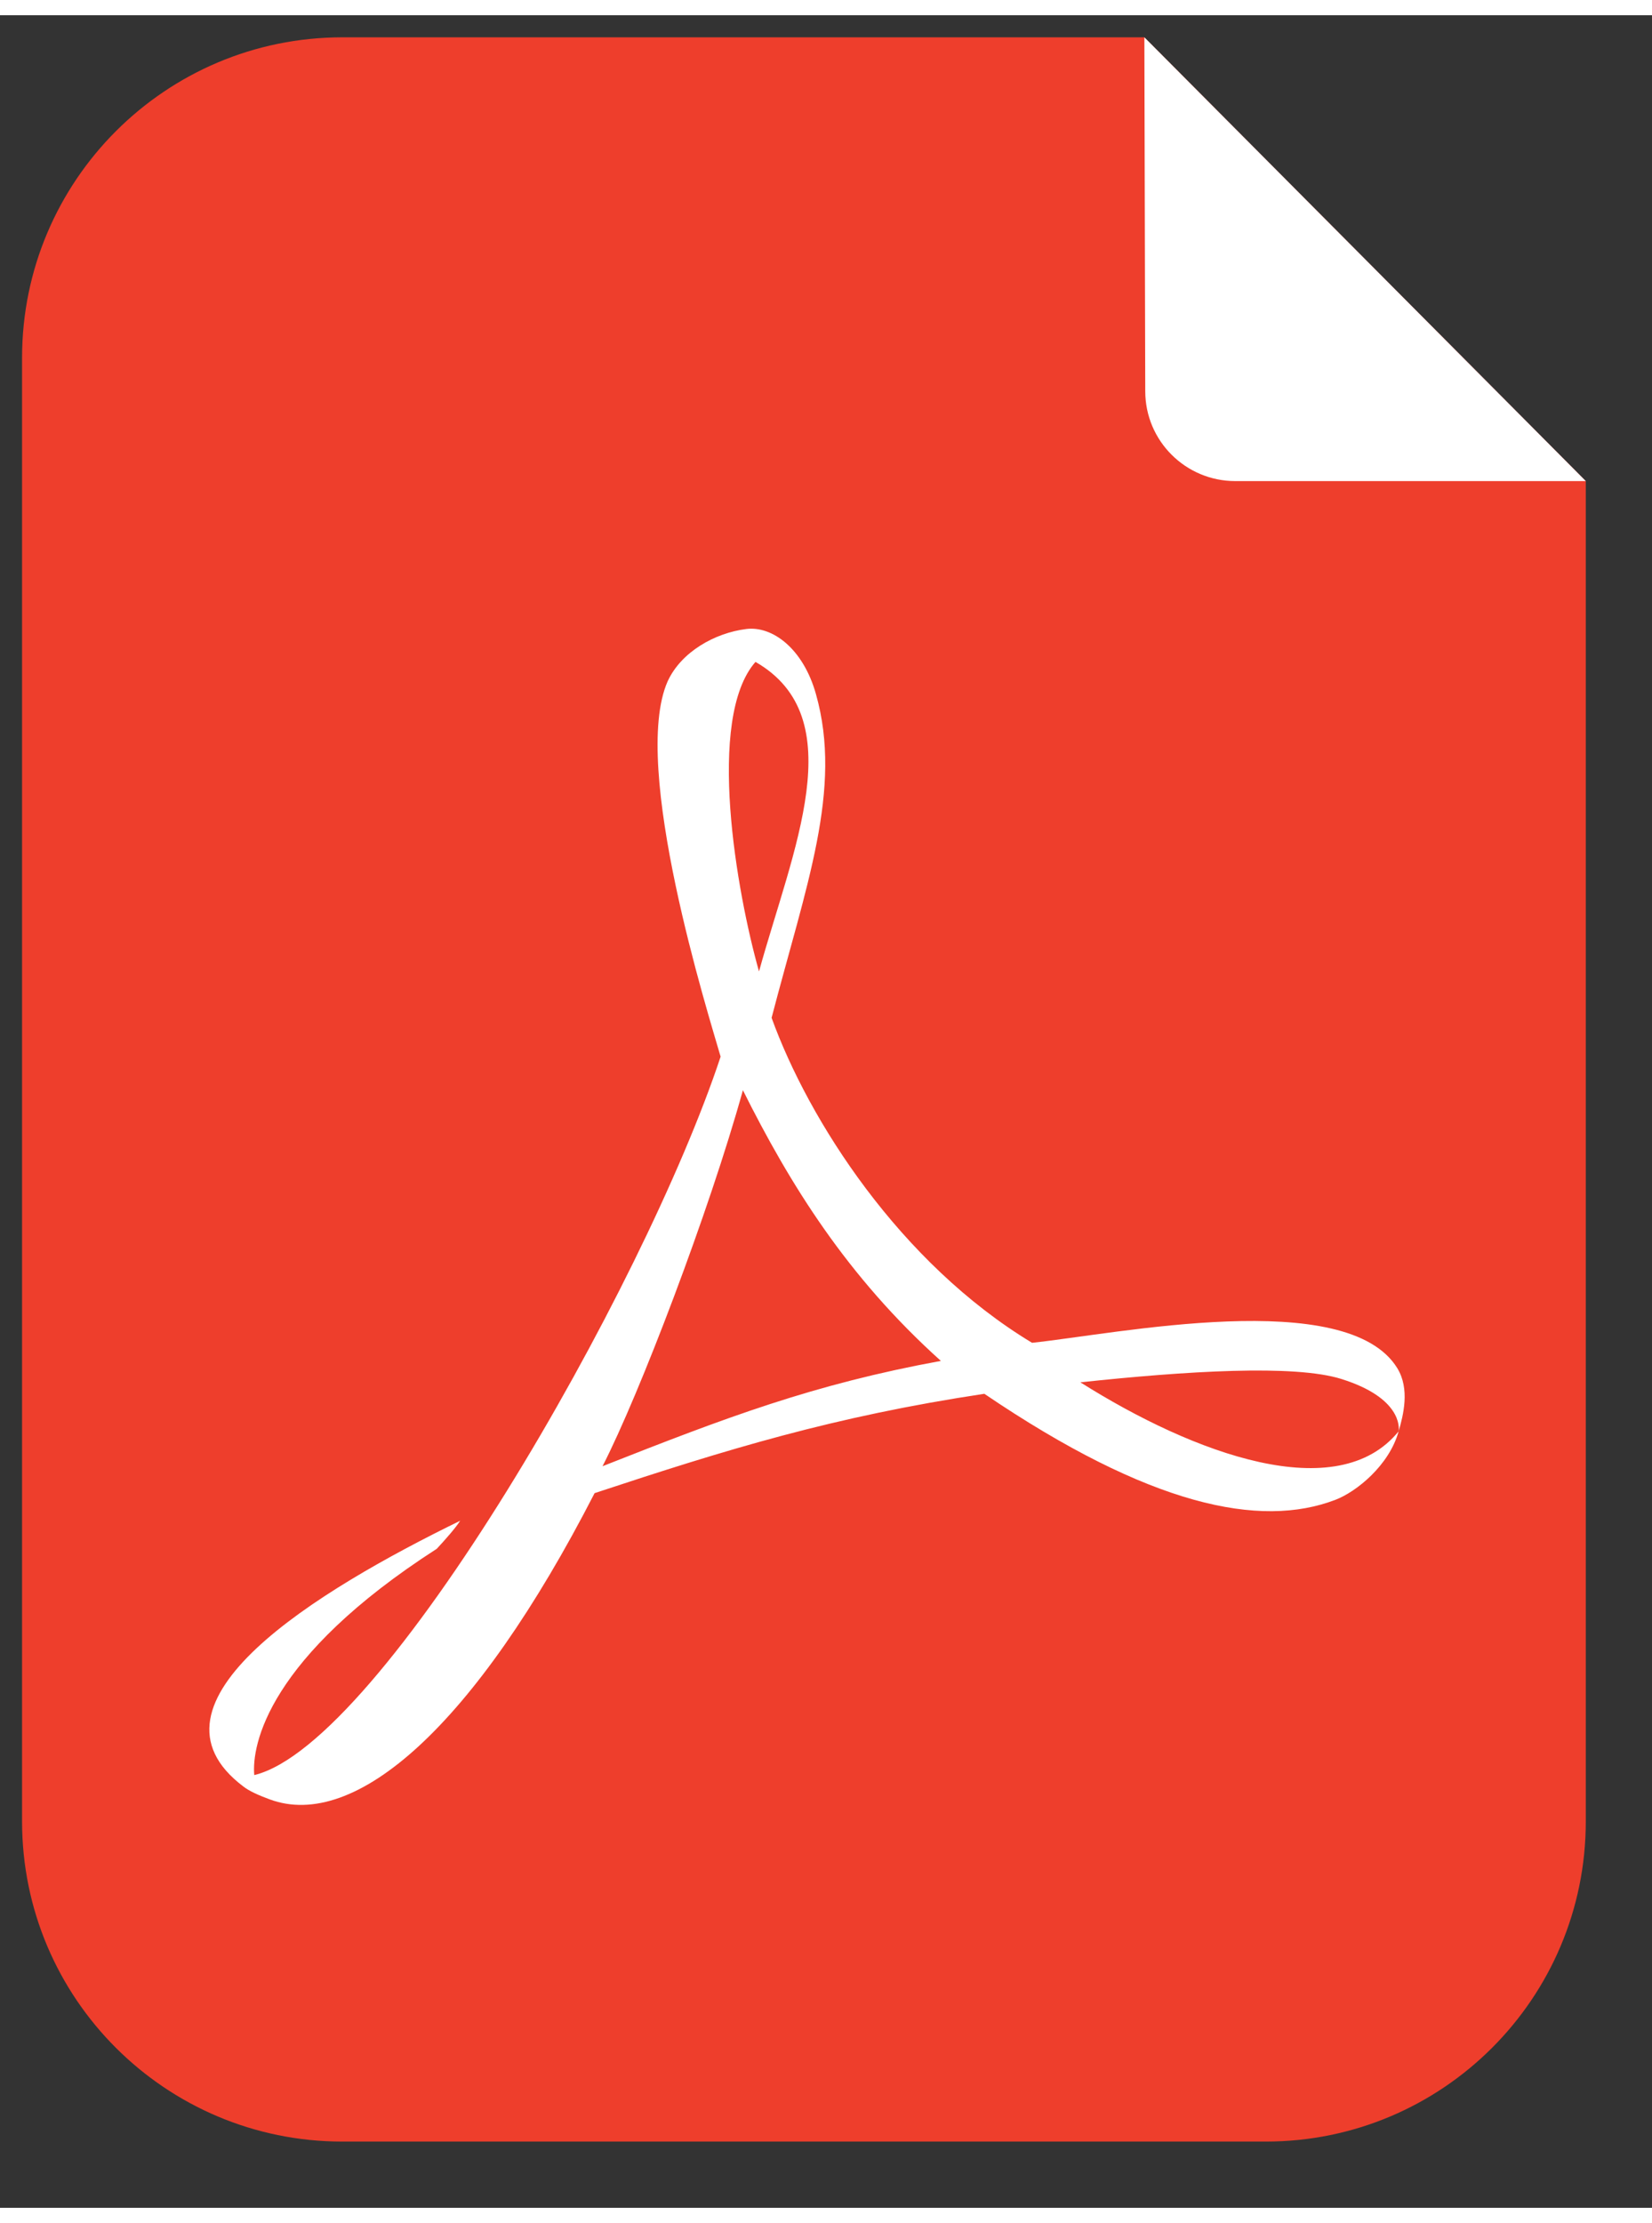 <?xml version="1.0" encoding="UTF-8" standalone="no"?>
<!DOCTYPE svg PUBLIC "-//W3C//DTD SVG 1.1//EN" "http://www.w3.org/Graphics/SVG/1.1/DTD/svg11.dtd">
<svg version="1.1" xmlns="http://www.w3.org/2000/svg" xmlns:xlink="http://www.w3.org/1999/xlink" preserveAspectRatio="xMidYMid meet" viewBox="-0.29 -0.08 74.85 99.31" width="70.85" height="95.31"><rect x="-0.29" y="-0.08" width="74.85" height="99.31" fill="#333333" stroke="none"/><defs><path d="M15.22 96.23C7.21 96.23 0.71 89.74 0.71 81.73C0.71 75.1 0.71 22.06 0.71 15.43C0.71 7.42 7.21 0.92 15.22 0.92C17.64 0.92 29.76 0.92 51.56 0.92L71.56 21.02C71.56 57.45 71.56 77.68 71.56 81.73C71.56 89.74 65.07 96.23 57.06 96.23C48.69 96.23 19.4 96.23 15.22 96.23Z" id="cOXjQdzJc"></path><path d="M71.56 21.02C62.03 21.02 56.74 21.02 55.68 21.02C53.43 21.02 51.6 19.2 51.6 16.95C51.6 15.88 51.58 10.54 51.56 0.92" id="a1LtpjEt05"></path><path d="M34.67 45.33C36.35 49.98 40.48 56.43 46.47 60.05C50.28 59.65 60.74 57.49 63.02 61.2C63.6 62.15 63.29 63.33 63.08 64.06C63.11 63.88 63.2 62.54 60.49 61.69C58.36 61.02 53.44 61.33 48.66 61.84C53.83 65.1 60.31 67.47 63.08 64.06C62.65 65.61 61.16 66.8 60.22 67.16C56.81 68.47 51.8 67.44 44.31 62.36C37.47 63.39 32.64 64.88 26.65 66.86C21.2 77.47 15.79 82.16 11.93 80.73C11.44 80.55 11.01 80.36 10.74 80.15C5.69 76.35 14.09 71.27 20.56 68.11C20.35 68.44 19.89 68.96 19.5 69.38C11.84 74.31 11.11 78.27 11.23 79.63C17.04 78.23 28.9 57.55 32.36 47.09C31.82 45.21 28.26 33.93 29.96 30.09C30.57 28.76 32.09 27.9 33.52 27.72C34.7 27.57 36.1 28.6 36.68 30.67C37.9 34.99 36.23 39.34 34.67 45.33ZM34.1 43.23C35.62 37.73 38.35 31.74 33.94 29.21C31.69 31.77 33.09 39.67 34.1 43.23ZM27.01 65.64C32.64 63.42 36.56 61.93 42.34 60.87C38.08 57.04 35.5 52.87 33.37 48.61C31.85 54.09 28.68 62.39 27.01 65.64Z" id="a3oT8kqmAm"></path></defs><g><g><use xlink:href="#cOXjQdzJc" opacity="1" fill="#ee3e2c" fill-opacity="1"></use><g><use xlink:href="#cOXjQdzJc" opacity="1" fill-opacity="0" stroke="#000000" stroke-width="1" stroke-opacity="0"></use></g></g><g><use xlink:href="#a1LtpjEt05" opacity="1" fill="#ffffff" fill-opacity="1"></use><g><use xlink:href="#a1LtpjEt05" opacity="1" fill-opacity="0" stroke="#000000" stroke-width="1" stroke-opacity="0"></use></g></g><g><use xlink:href="#a3oT8kqmAm" opacity="1" fill="#ffffff" fill-opacity="1"></use><g><use xlink:href="#a3oT8kqmAm" opacity="1" fill-opacity="0" stroke="#000000" stroke-width="1" stroke-opacity="0"></use></g></g></g></svg>